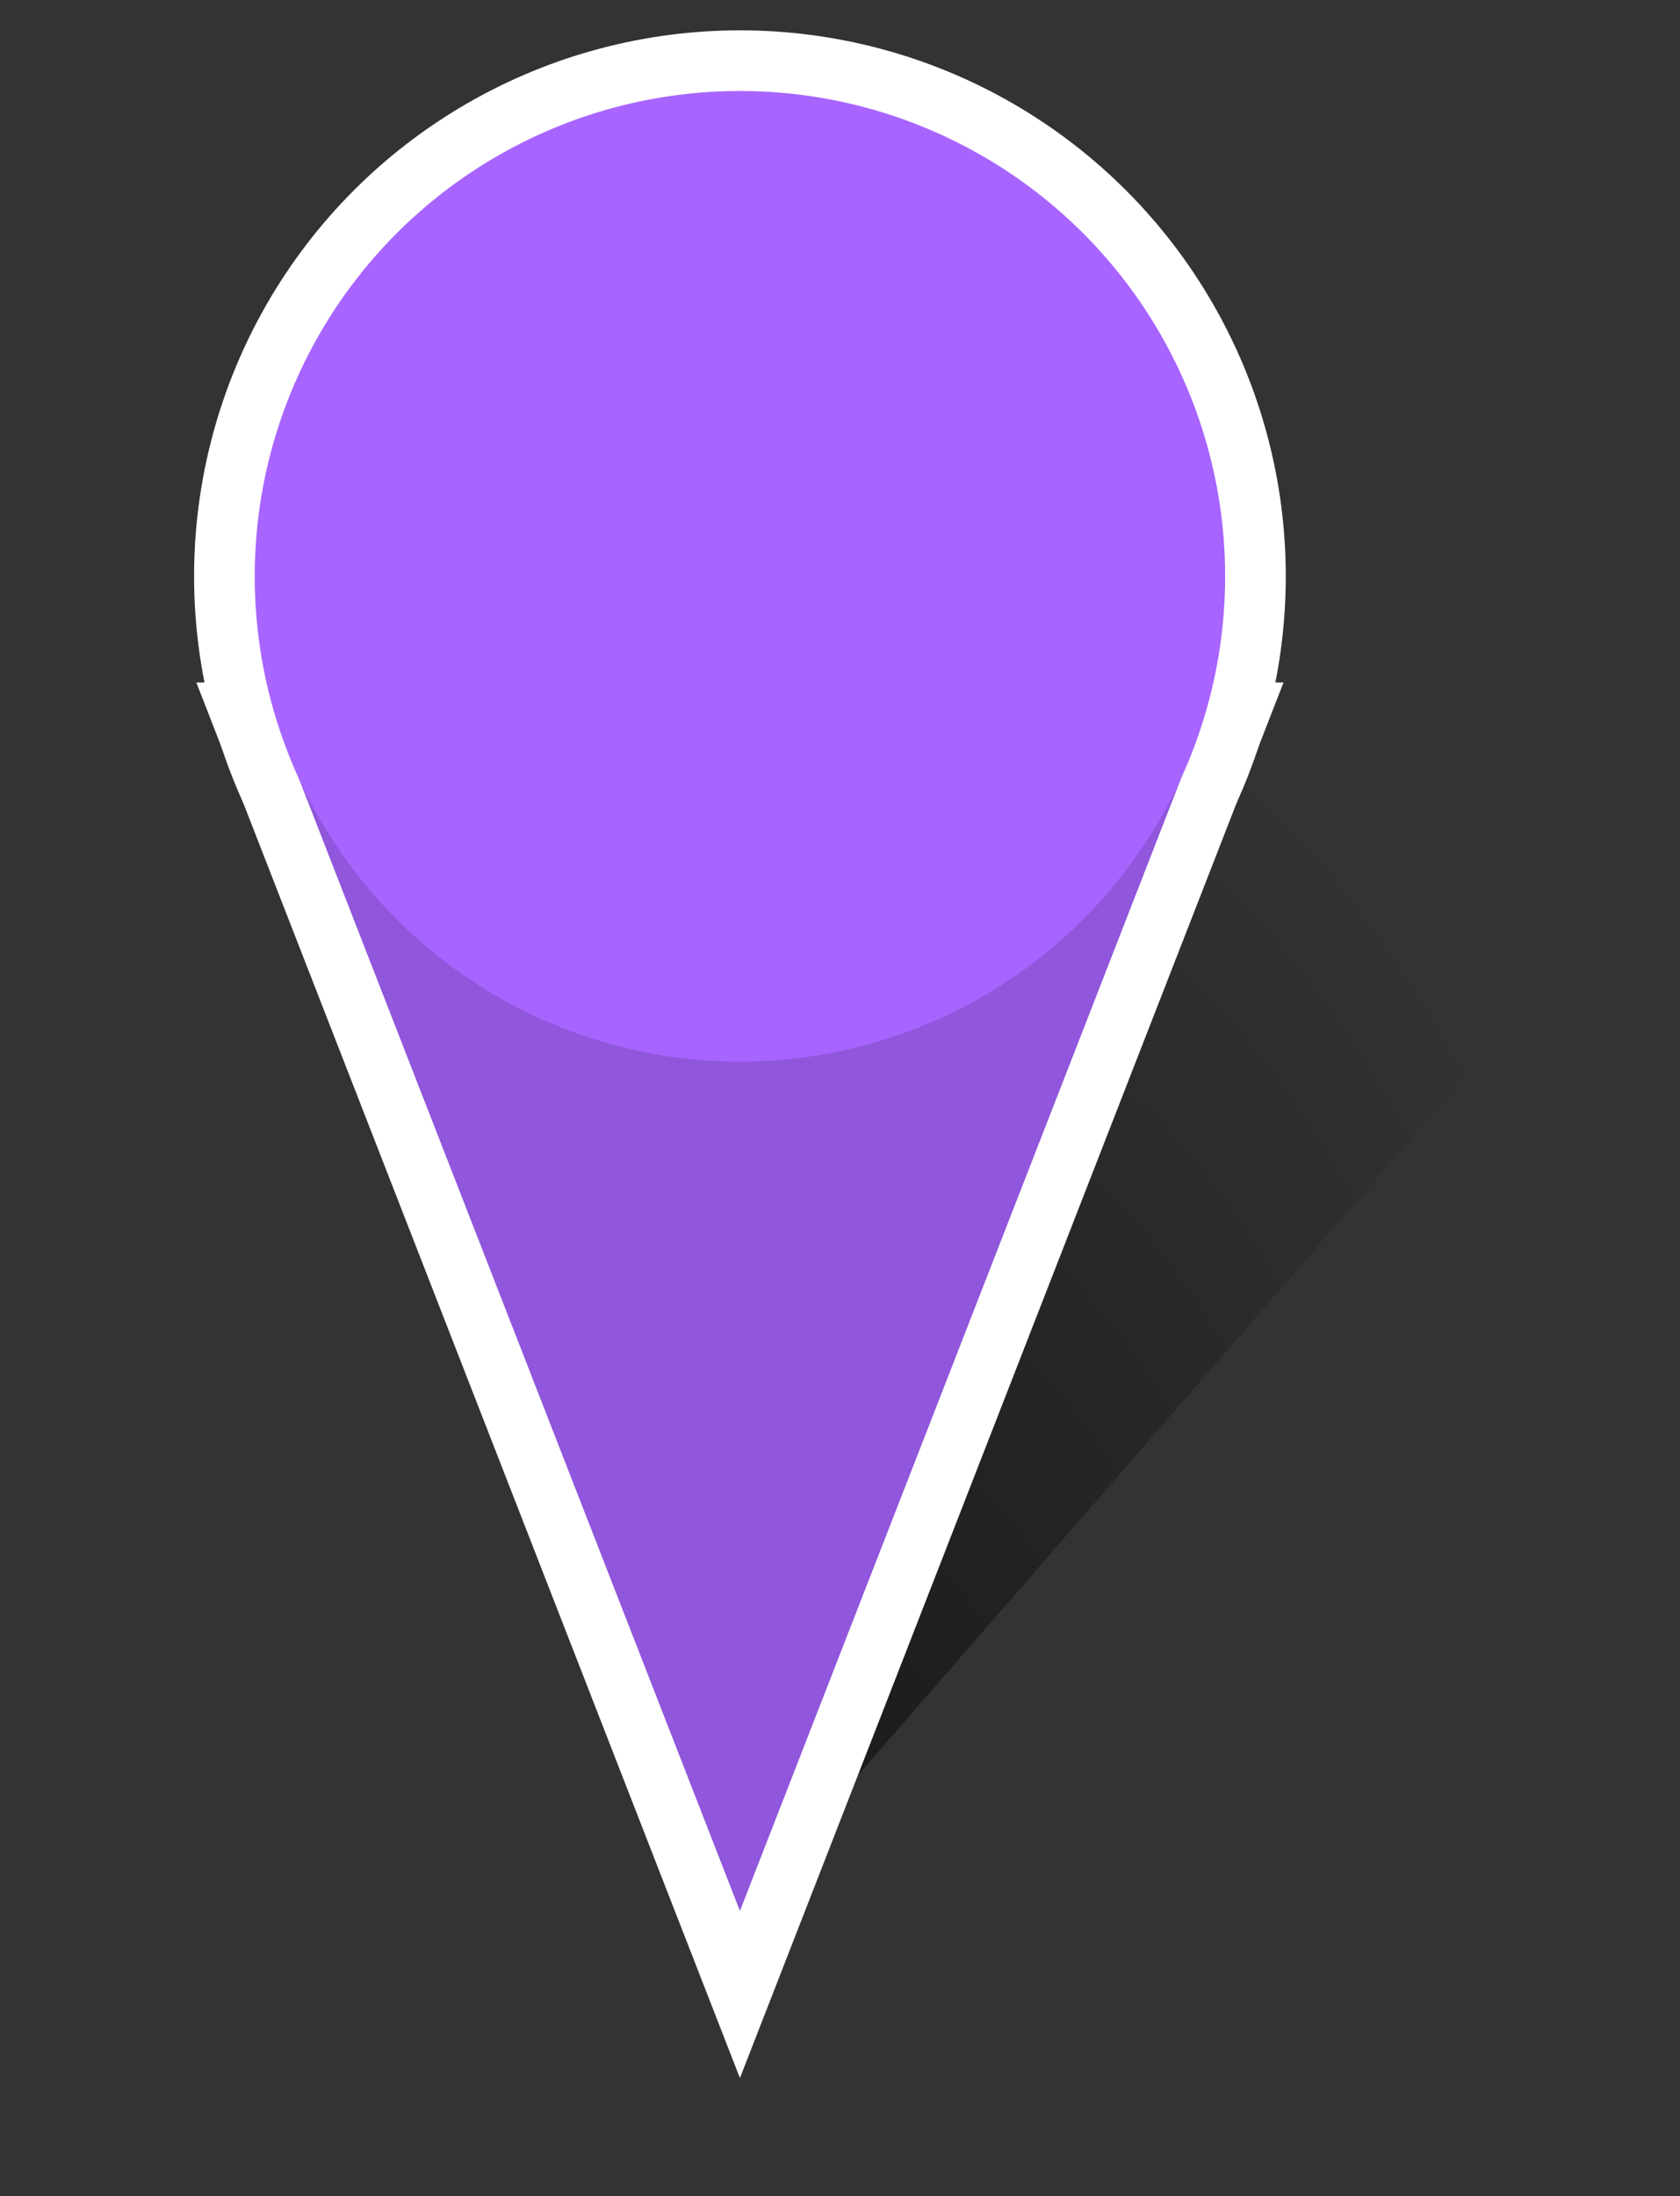 <?xml version="1.0" encoding="utf-8"?>
<!-- Generator: Adobe Illustrator 22.1.0, SVG Export Plug-In . SVG Version: 6.00 Build 0)  -->
<svg version="1.1" id="Layer_1" xmlns="http://www.w3.org/2000/svg" xmlns:xlink="http://www.w3.org/1999/xlink" x="0px" y="0px"
	 viewBox="0 0 55.4 72.4" style="enable-background:new 0 0 55.4 72.4;" xml:space="preserve">
<rect x="0" y="0" width="55.4" height="72.4" fill="#333333" stroke="none"/>
<style type="text/css">
	.st0{fill:url(#path-1_1_);}
	.st1{fill:#A864FF;}
	.st2{fill-opacity:0;stroke:#FFFFFF;stroke-width:4;}
	.st3{fill:#9056DB;}
</style>
<g>
	
		<radialGradient id="path-1_1_" cx="-378.833" cy="619.699" r="0.915" gradientTransform="matrix(30 0 0 -47 11392.409 29187.906)" gradientUnits="userSpaceOnUse">
		<stop  offset="0" style="stop-color:#000000;stop-opacity:0.5"/>
		<stop  offset="1" style="stop-color:#000000;stop-opacity:0"/>
	</radialGradient>
	<path id="path-1" class="st0" d="M29.9,16l-5.5,47l30-34.5L29.9,16z"/>
</g>
<g>
	<ellipse id="ellipse-3_1_" class="st1" cx="24.4" cy="19" rx="16" ry="16"/>
</g>
<g>
	<ellipse id="ellipse-3_2_" class="st2" cx="24.4" cy="19" rx="16" ry="16"/>
</g>
<g>
	<path id="path-5_2_" class="st2" d="M9.4,24.5l15,38.5l15-38.5H9.4z"/>
</g>
<g>
	<path id="path-5_1_" class="st3" d="M9.4,24.5l15,38.5l15-38.5H9.4z"/>
</g>
<g>
	<ellipse id="ellipse-7" class="st1" cx="24.4" cy="19" rx="16" ry="16"/>
</g>
</svg>
